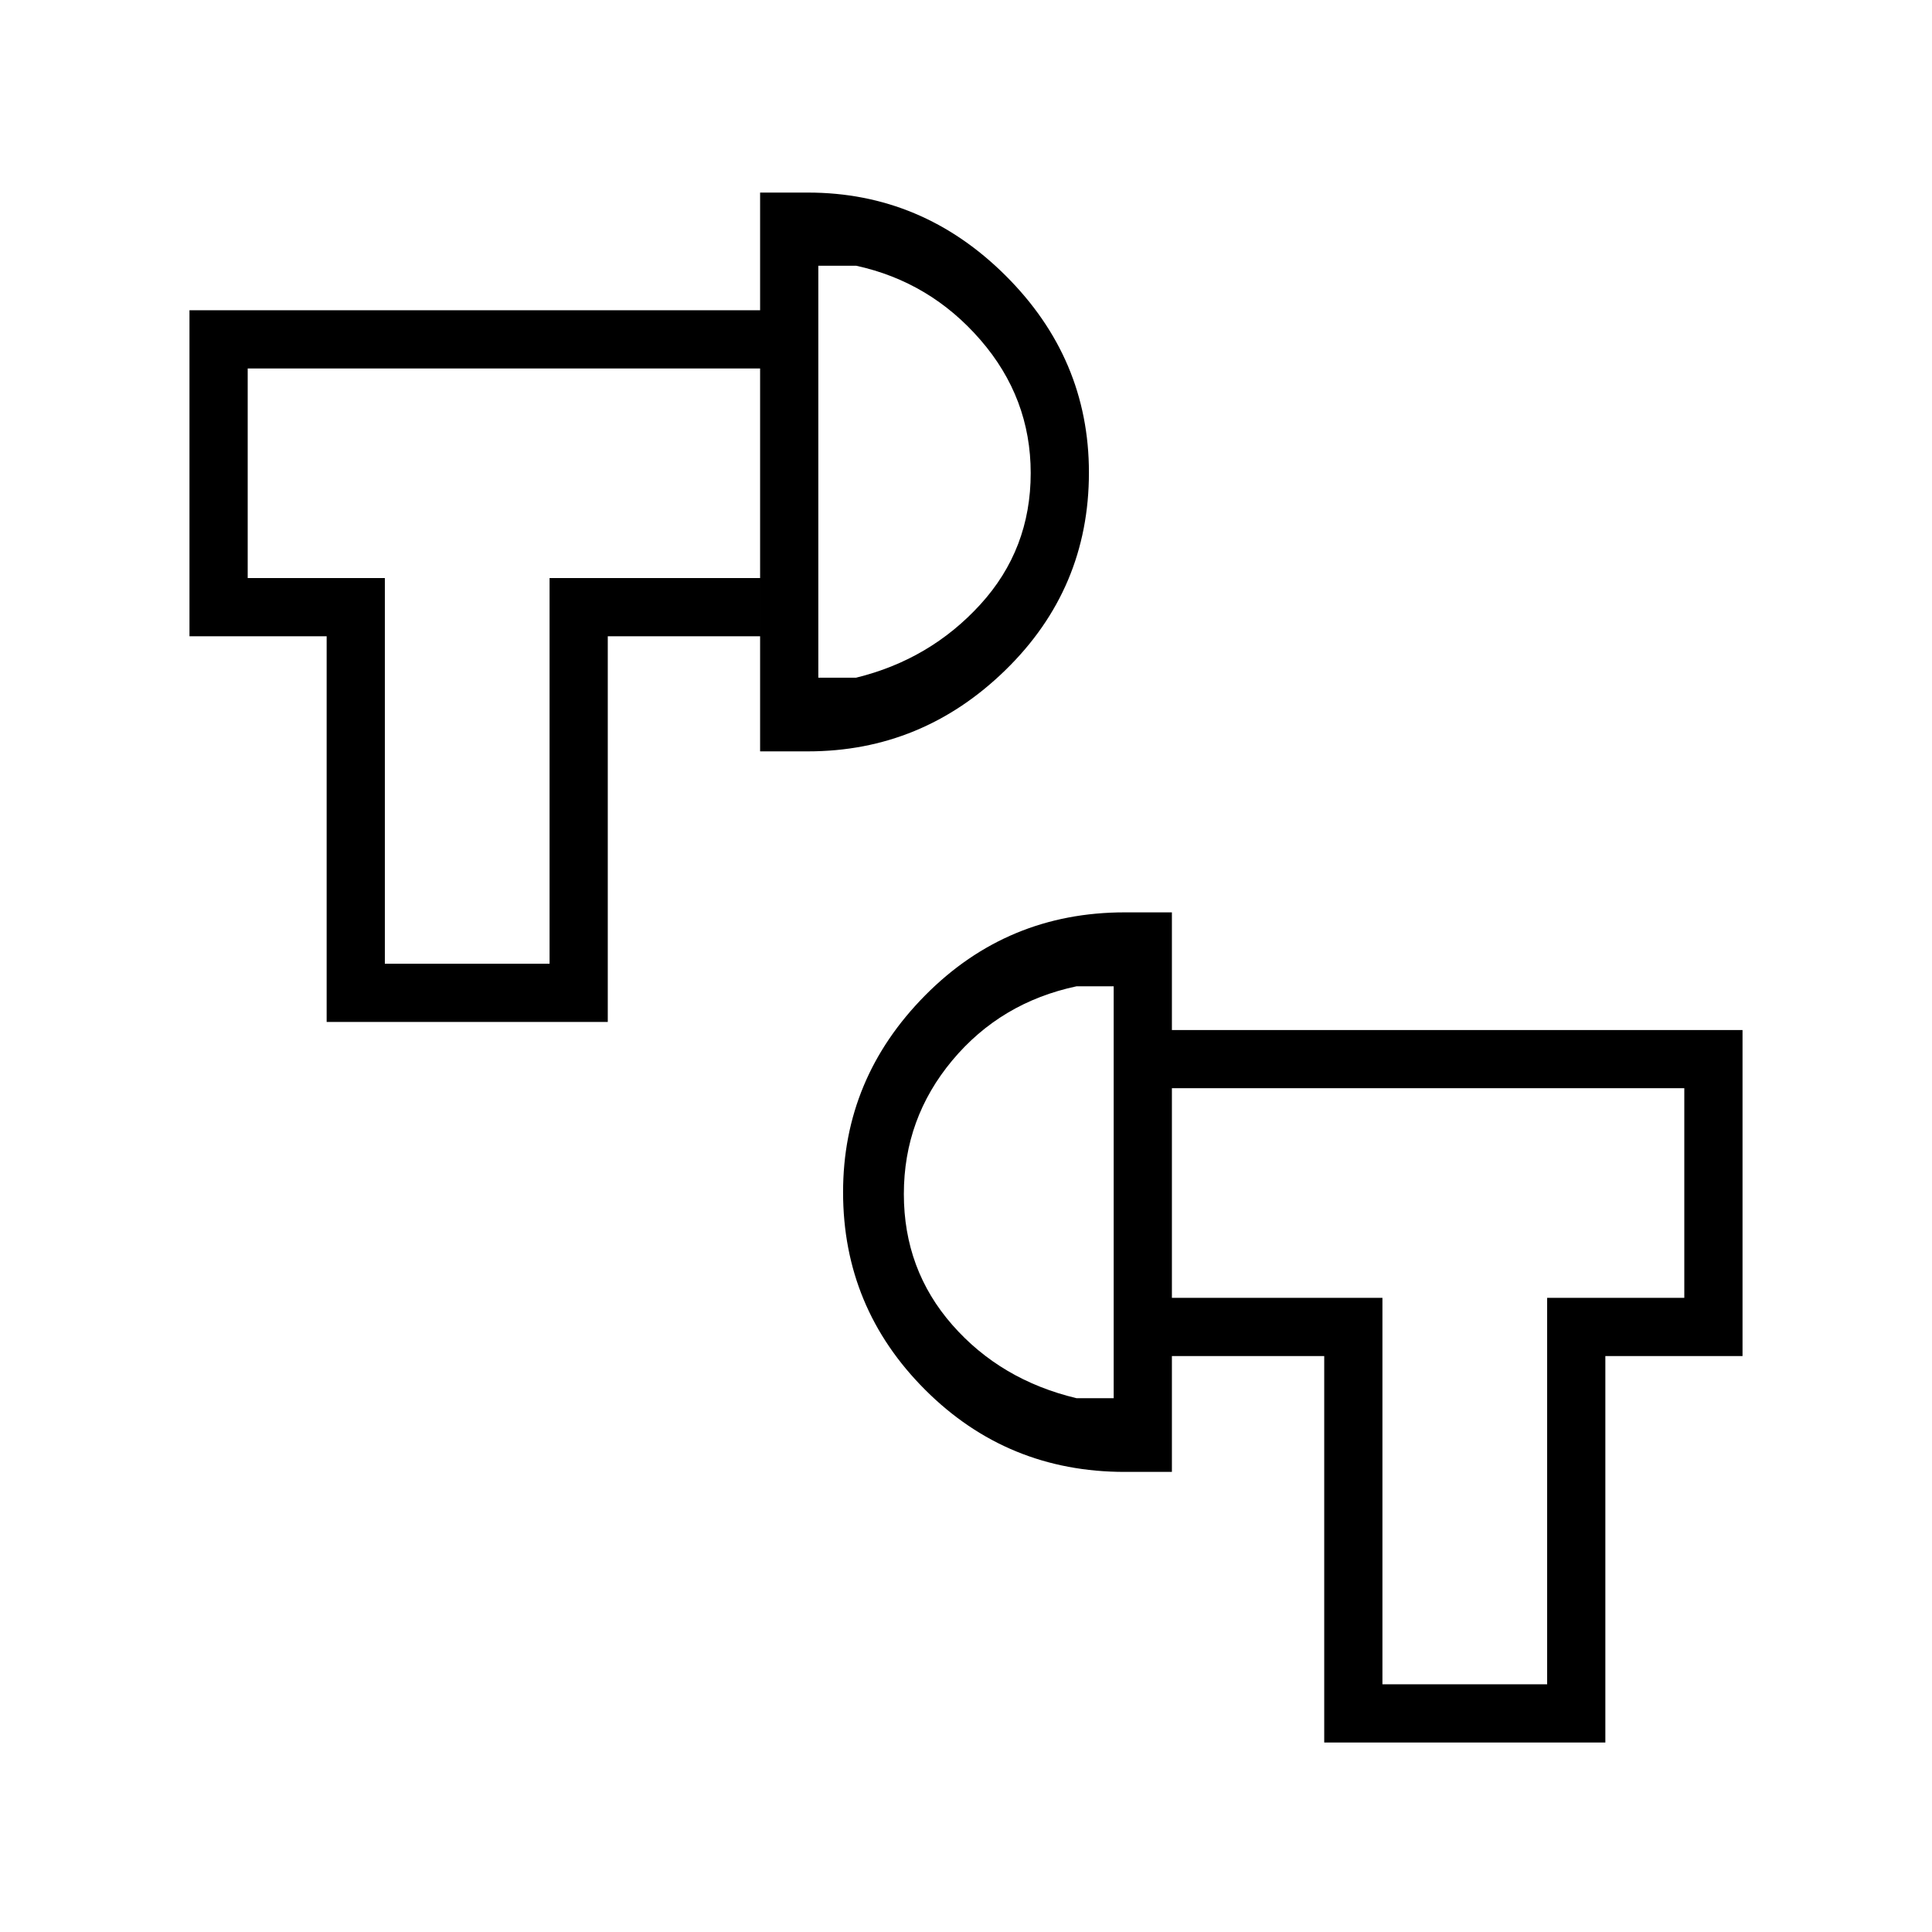 <svg xmlns="http://www.w3.org/2000/svg" height="20" viewBox="0 -960 960 960" width="20"><path d="M658-94.15v-192.04h-75.69v-28.93h104.61v192.04h81.85v-192.04h68.15v-104.15H582.31v-28.92h283.54v162h-68.16v192.04H658Zm-99.13-134.47q-58.33 0-99.14-40.77-40.81-40.78-40.81-98.22 0-56.59 40.81-97.82 40.81-41.22 99.14-41.22h23.44v278.03h-23.44Zm-5.49-36.61v-204.69h-18.42q-37.7 8-61.77 36.82-24.07 28.83-24.07 66.41 0 37.57 24.07 65.02 24.07 27.44 61.77 36.44h18.42ZM162.31-452.19v-191.66H94.15v-162h283.54v28.93H123.08v104.15h68.15v191.65h81.85v-191.65h104.61v28.92H302v191.66H162.31Zm215.38-134.46v-277.66h23.73q56.81 0 98.24 41.24 41.42 41.24 41.42 97.87 0 57.66-41.42 98.1-41.43 40.45-98.24 40.45h-23.73Zm28.93-36.62h18.8q36.73-9 61.73-36.4 25-27.39 25-65.25 0-37.39-25-66.21-25-28.83-61.73-36.83h-18.8v204.69Zm146.76 255.39ZM406.62-725.54Zm-174.27.12Zm495.69 358.04Z"/></svg>
